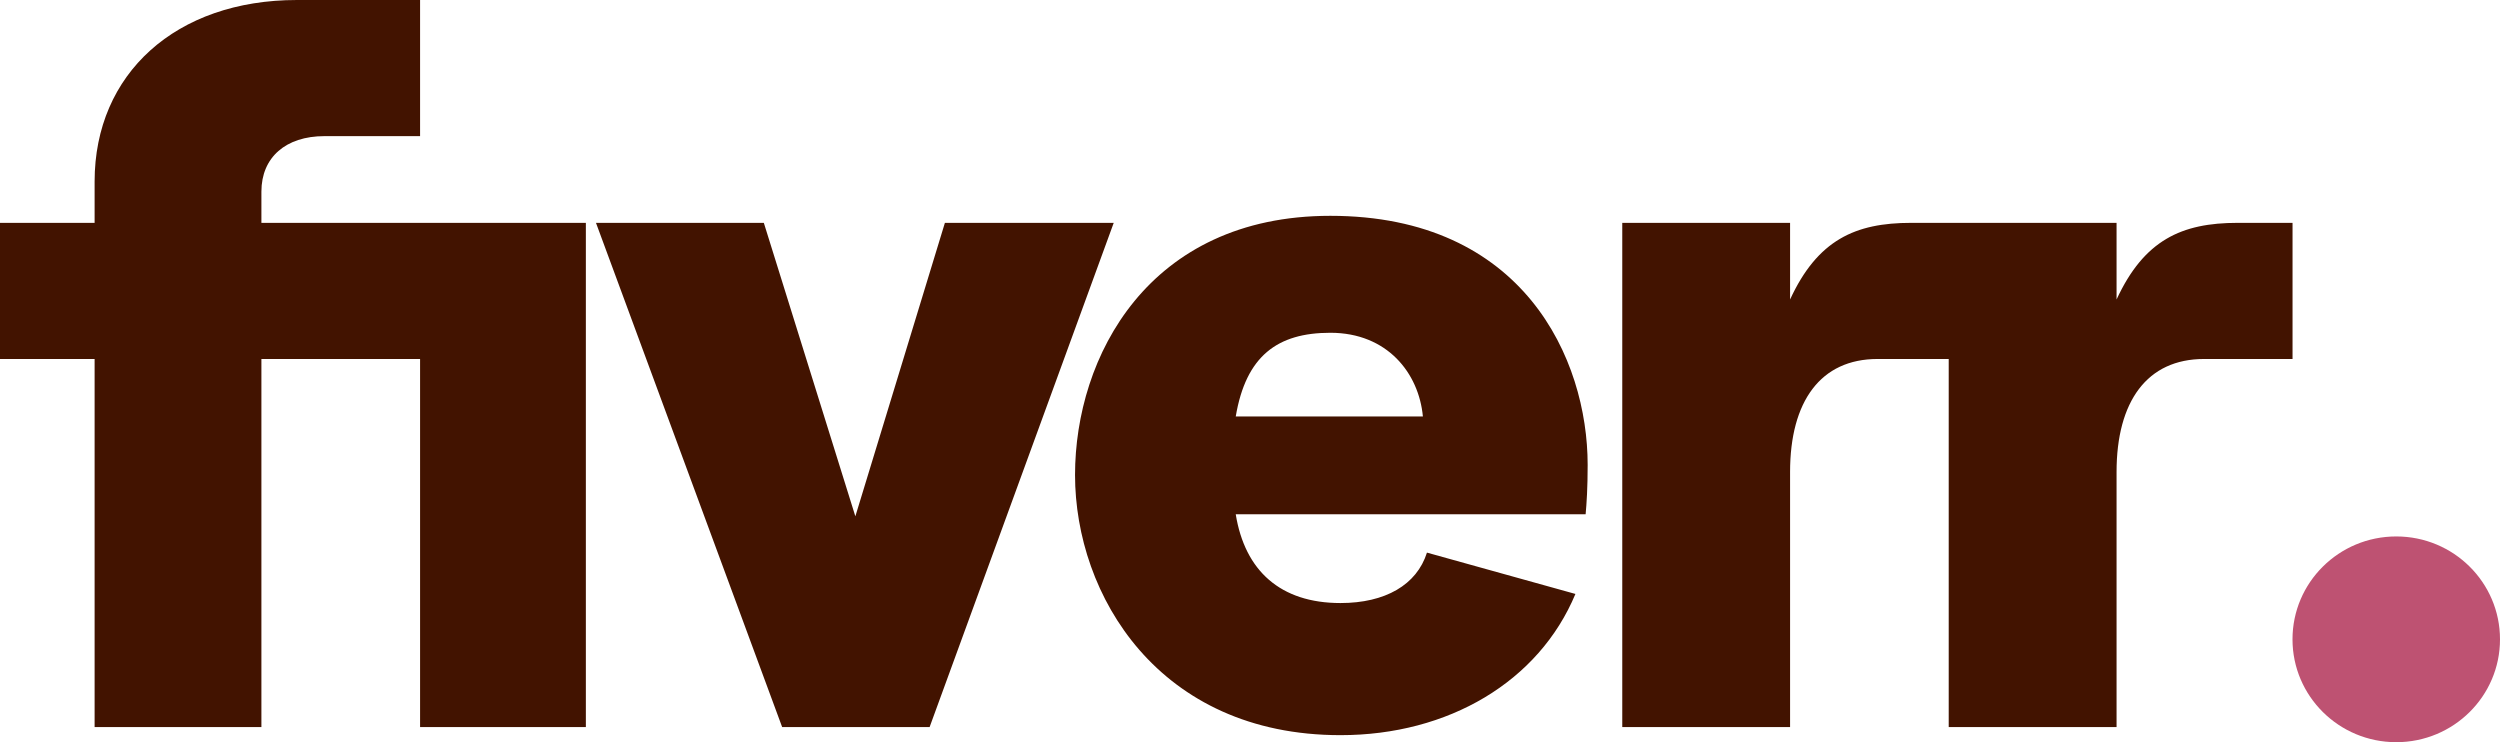 <svg width="64" height="19" viewBox="0 0 64 19" fill="none" xmlns="http://www.w3.org/2000/svg">
<path d="M61.344 19C62.811 19 64 17.821 64 16.367C64 14.912 62.811 13.733 61.344 13.733C59.877 13.733 58.688 14.912 58.688 16.367C58.688 17.821 59.877 19 61.344 19Z" fill="#BE5272"/>
<path d="M58.688 9.19H56.423C54.965 9.19 54.184 10.275 54.184 12.082V18.613H49.887V9.19H48.065C46.607 9.19 45.826 10.275 45.826 12.082V18.613H41.53V5.705H45.826V7.667C46.529 6.144 47.493 5.705 48.925 5.705H54.184V7.667C54.888 6.144 55.851 5.705 57.283 5.705H58.689V9.19H58.688ZM40.592 13.166H31.635C31.869 14.612 32.78 15.438 34.316 15.438C35.462 15.438 36.269 14.973 36.53 14.147L40.331 15.205C39.394 17.451 37.077 18.82 34.316 18.82C29.656 18.82 27.521 15.231 27.521 12.159C27.521 9.139 29.395 5.525 34.056 5.525C39.003 5.525 40.644 9.19 40.644 11.901C40.644 12.494 40.618 12.882 40.592 13.166ZM36.426 10.662C36.322 9.551 35.514 8.519 34.057 8.519C32.702 8.519 31.896 9.112 31.635 10.662H36.426ZM20.023 18.613H23.798L28.511 5.706H24.189L21.897 13.218L19.554 5.705H15.257L20.023 18.613ZM2.422 18.613H6.692V9.19H10.754V18.613H14.998V5.705H6.692V4.905C6.692 4.027 7.317 3.485 8.306 3.485H10.754V0H7.603C4.505 0 2.422 1.885 2.422 4.647V5.705H0V9.19H2.422V18.613Z" fill="#421300"/>
</svg>
